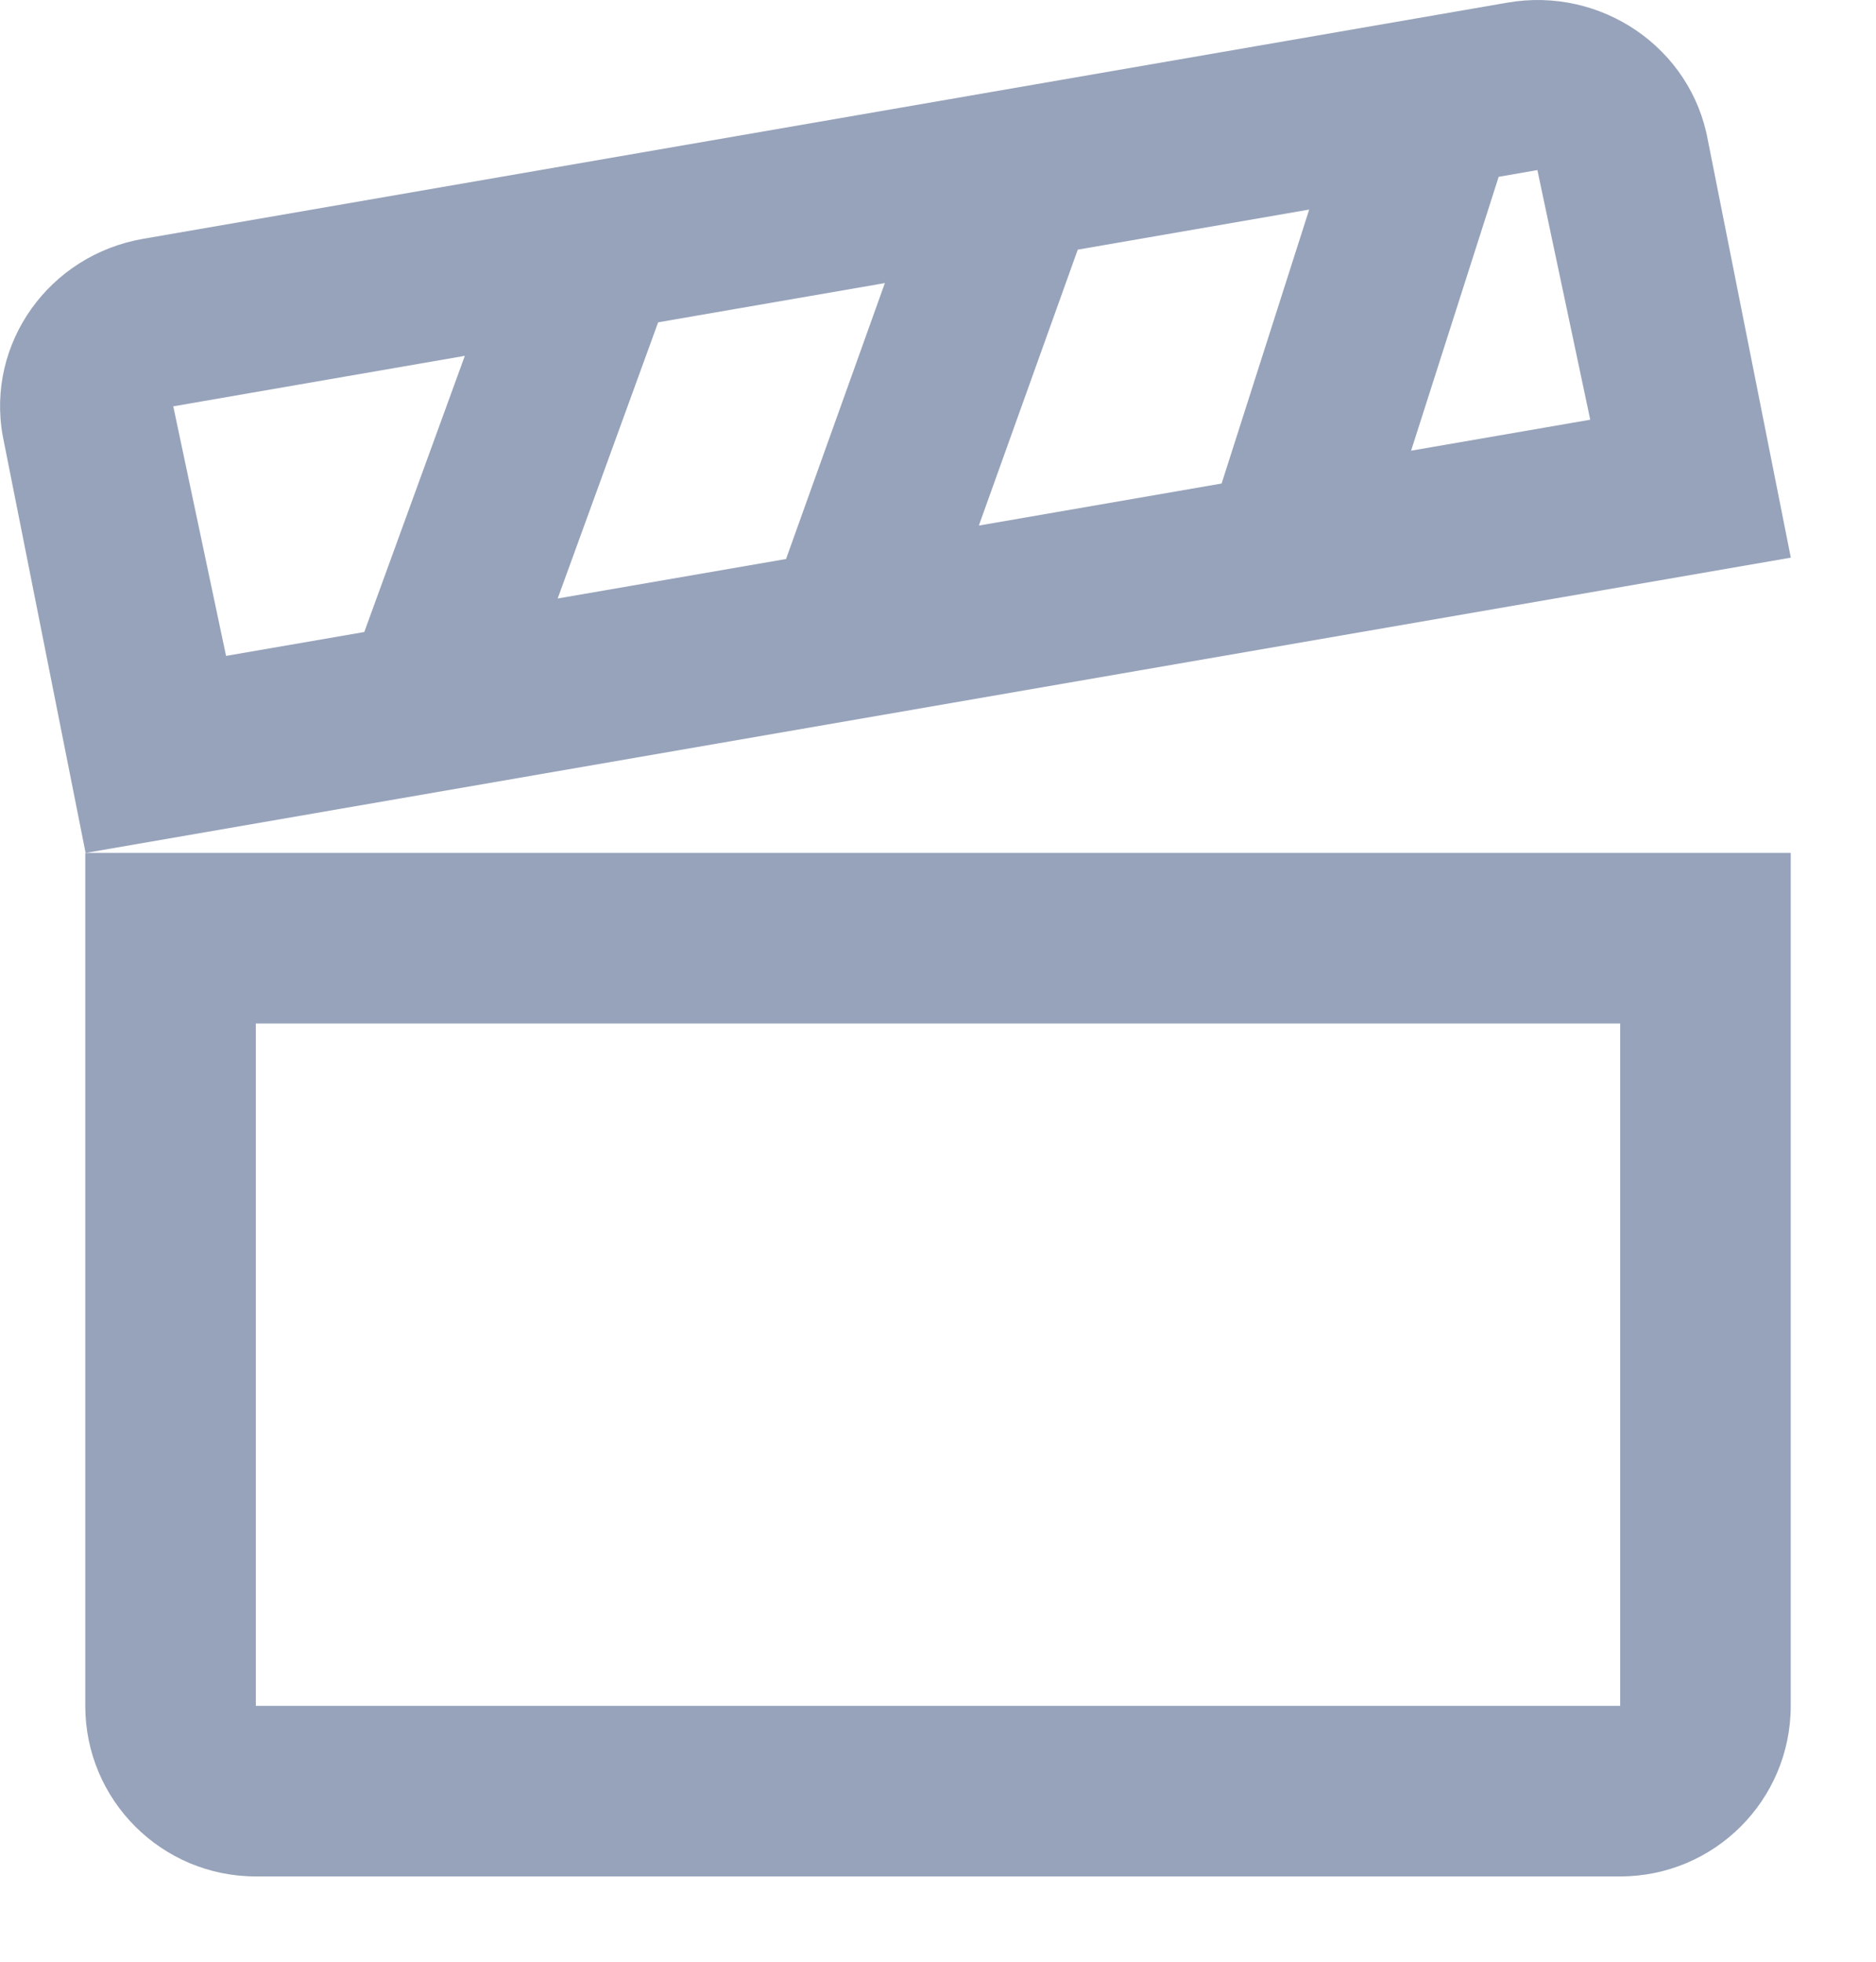 <svg width="22" height="23" viewBox="0 0 22 23" fill="none" xmlns="http://www.w3.org/2000/svg">
<path fill-rule="evenodd" clip-rule="evenodd" d="M1.004 10L21.001 6.538L20.029 1.648C19.834 0.563 18.781 -0.161 17.677 0.031L1.679 2.8C0.575 2.991 -0.163 4.025 0.032 5.11L1.004 10ZM2.651 7.69L2.032 4.764L5.451 4.172L4.272 7.41L2.651 7.69ZM6.54 7.017L9.218 6.554L10.377 3.319L7.718 3.779L6.54 7.017ZM12.639 2.927L11.479 6.162L14.326 5.669L15.353 2.457L12.639 2.927ZM17.575 2.073L16.548 5.284L18.649 4.921L18.029 1.994L17.575 2.073Z" fill="#97A3BA"/>
<path fill-rule="evenodd" clip-rule="evenodd" d="M1.004 10H1L1 20C1 21.105 1.895 22 3 22H19C20.105 22 21 21.105 21 20L21 10H1.004ZM3 12V20H19V12H3Z" fill="#97A3BA"/>
</svg>

